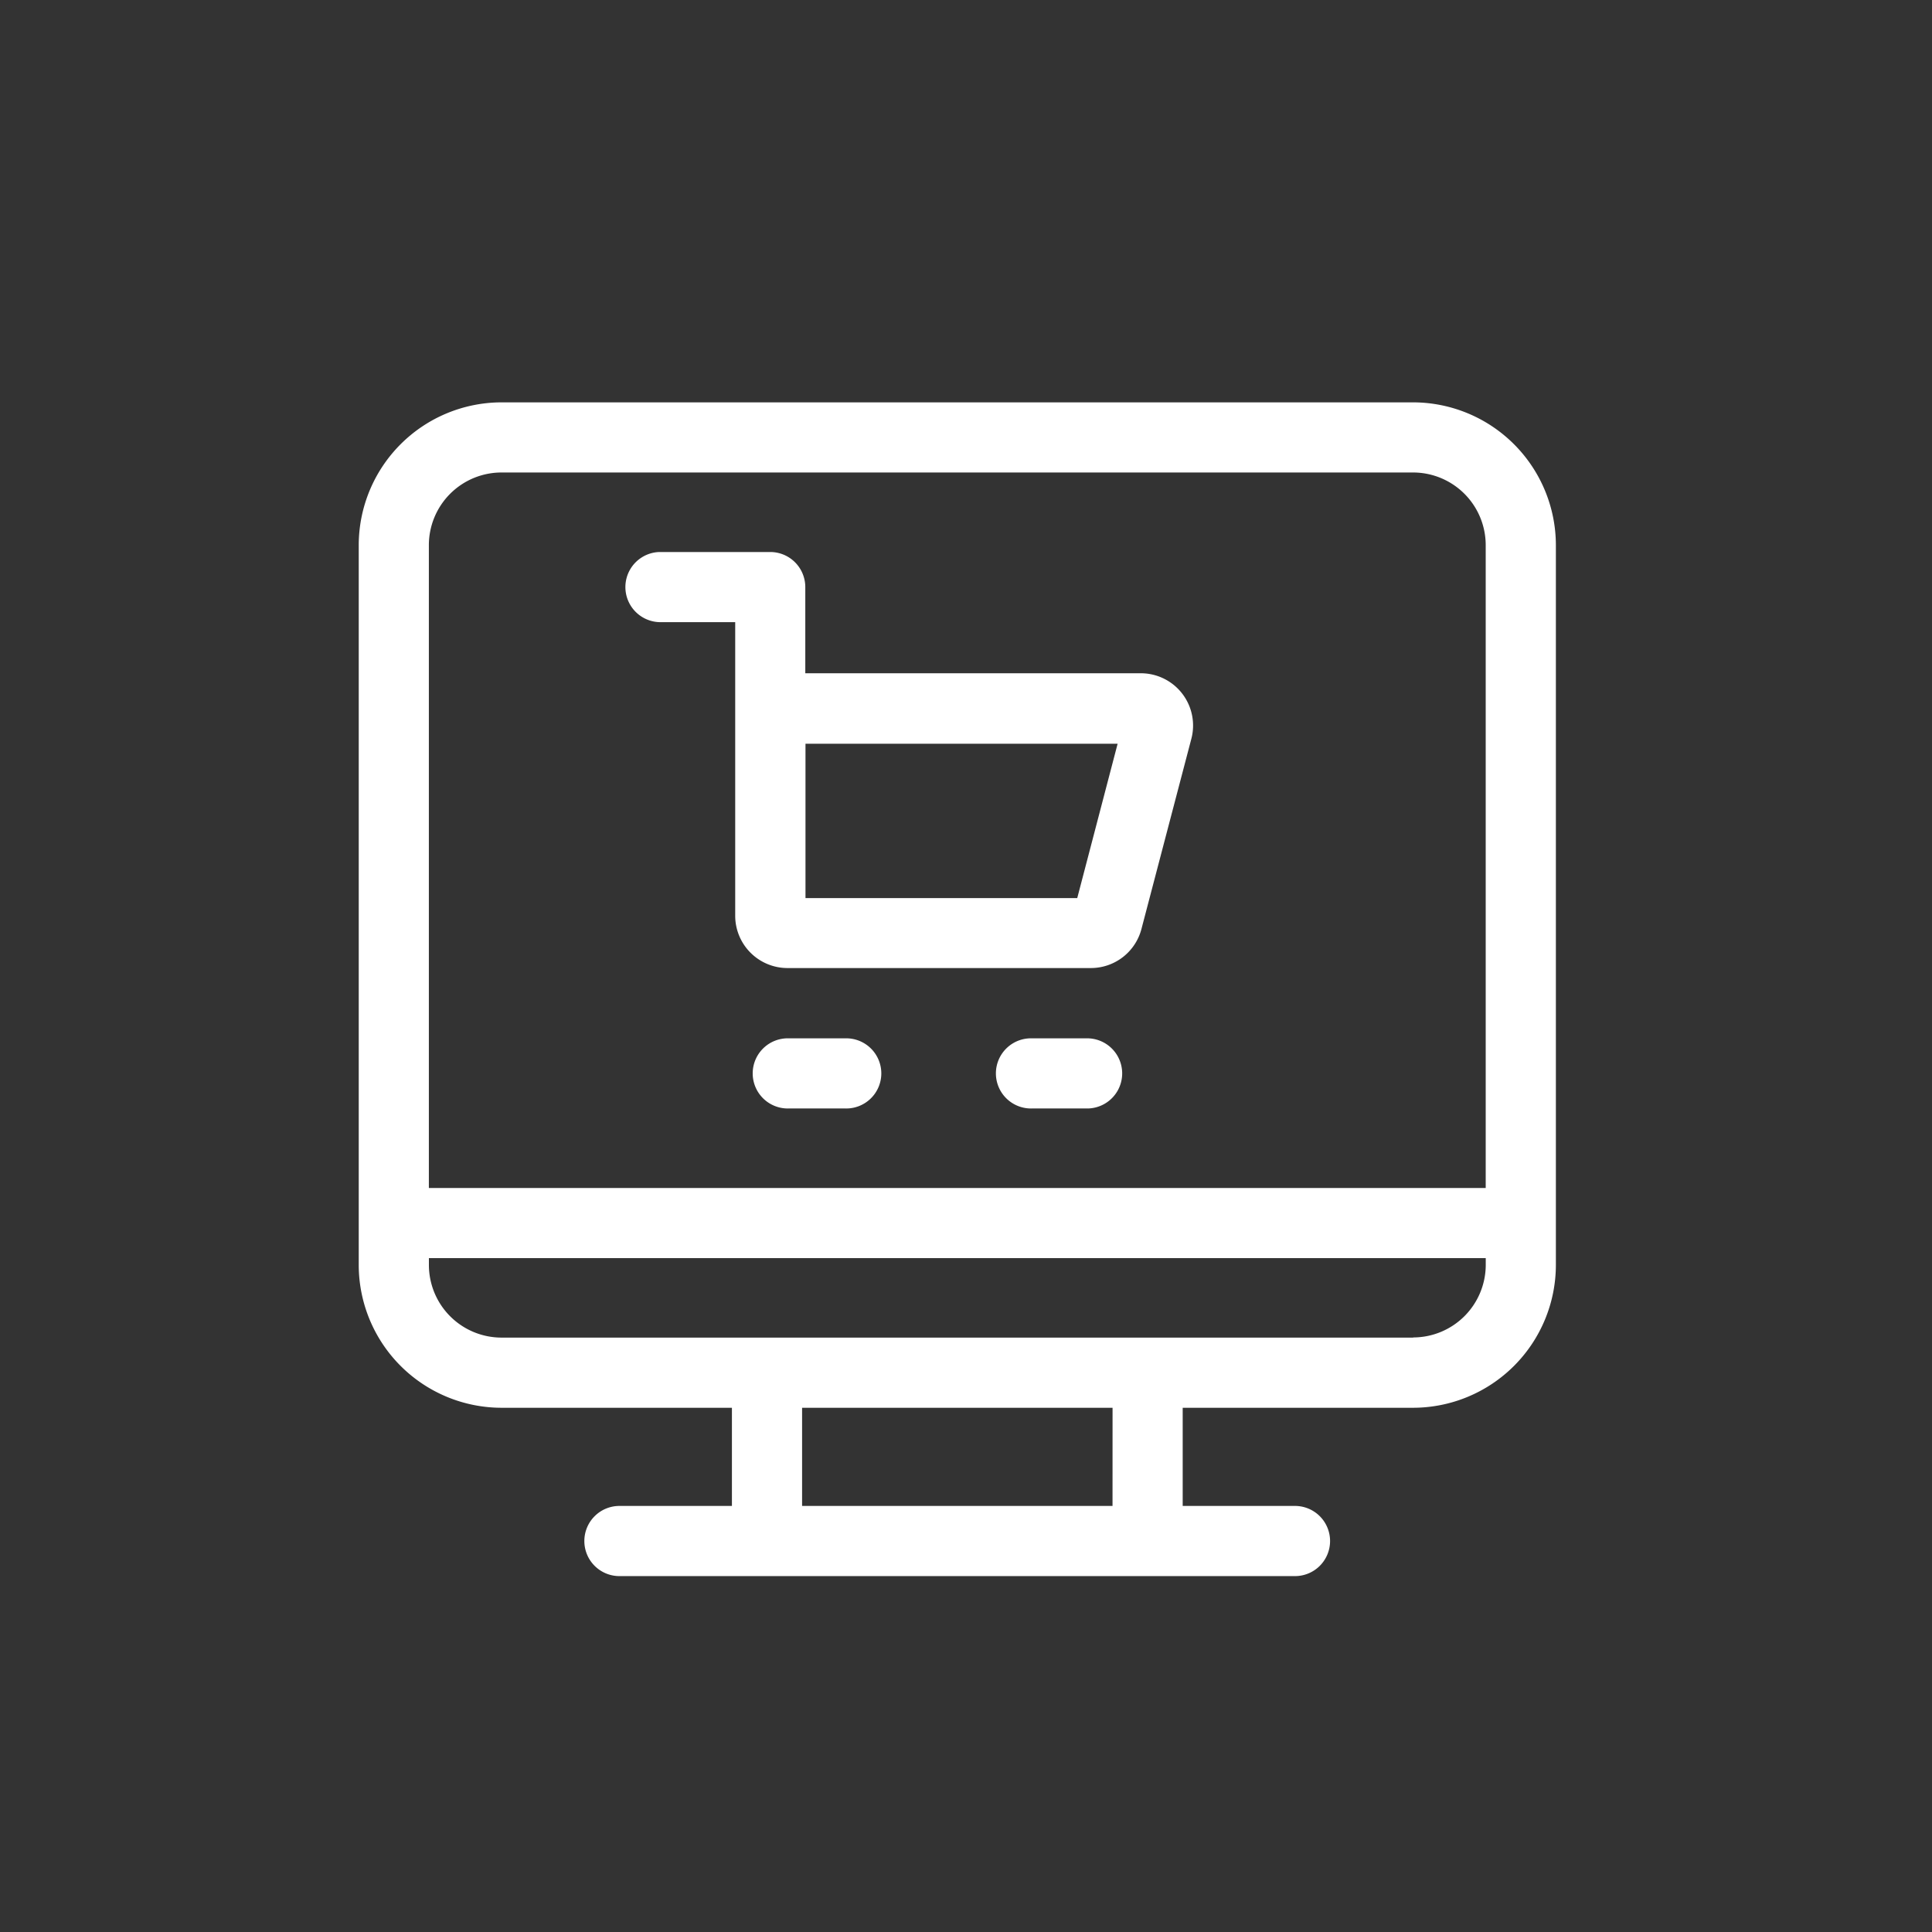<svg xmlns="http://www.w3.org/2000/svg" width="50" height="50" viewBox="0 0 50 50">
  <rect x="0" y="0" width="50" height="50" fill="#333333" stroke="none"/>
  <g id="Group_12146" data-name="Group 12146" transform="translate(-242 -3562)">
    <g id="ecommerce" transform="translate(251.284 3567.413)">
      <path id="Path_49975" data-name="Path 49975" d="M27.288,5H3.694A3.7,3.7,0,0,0,0,8.694V27.326A3.7,3.7,0,0,0,3.694,31.02H9.658v2.541H6.777a.908.908,0,1,0,0,1.815H24.2a.908.908,0,1,0,0-1.815H21.324V31.02h5.964a3.7,3.7,0,0,0,3.694-3.694V8.694A3.7,3.7,0,0,0,27.288,5ZM3.694,6.815H27.288a1.881,1.881,0,0,1,1.878,1.878V25.332H1.815V8.694A1.881,1.881,0,0,1,3.694,6.815ZM19.508,33.561H11.474V31.02h8.035Zm7.78-4.357H3.694a1.881,1.881,0,0,1-1.878-1.878v-.179H29.167v.179A1.881,1.881,0,0,1,27.288,29.2Z" fill="#fff"/>
      <path id="Path_49976" data-name="Path 49976" d="M114.486,70.815h1.962v7.6a1.354,1.354,0,0,0,1.352,1.352h7.853a1.353,1.353,0,0,0,1.308-1.009l1.291-4.92a1.352,1.352,0,0,0-1.308-1.7h-8.682V69.908a.908.908,0,0,0-.908-.908h-2.87a.908.908,0,0,0,0,1.815Zm11.859,3.147L125.3,77.956h-7.033V73.962Z" transform="translate(-106.705 -60.127)" fill="#fff"/>
      <path id="Path_49977" data-name="Path 49977" d="M171.36,277h-1.452a.908.908,0,1,0,0,1.815h1.452a.908.908,0,1,0,0-1.815Z" transform="translate(-158.774 -255.541)" fill="#fff"/>
      <path id="Path_49978" data-name="Path 49978" d="M275.36,277h-1.452a.908.908,0,1,0,0,1.815h1.452a.908.908,0,0,0,0-1.815Z" transform="translate(-256.48 -255.541)" fill="#fff"/>
    </g>
    <circle id="Ellipse_881" data-name="Ellipse 881" cx="25" cy="25" r="25" transform="translate(242 3562)" fill="none"/>
  </g>
</svg>
